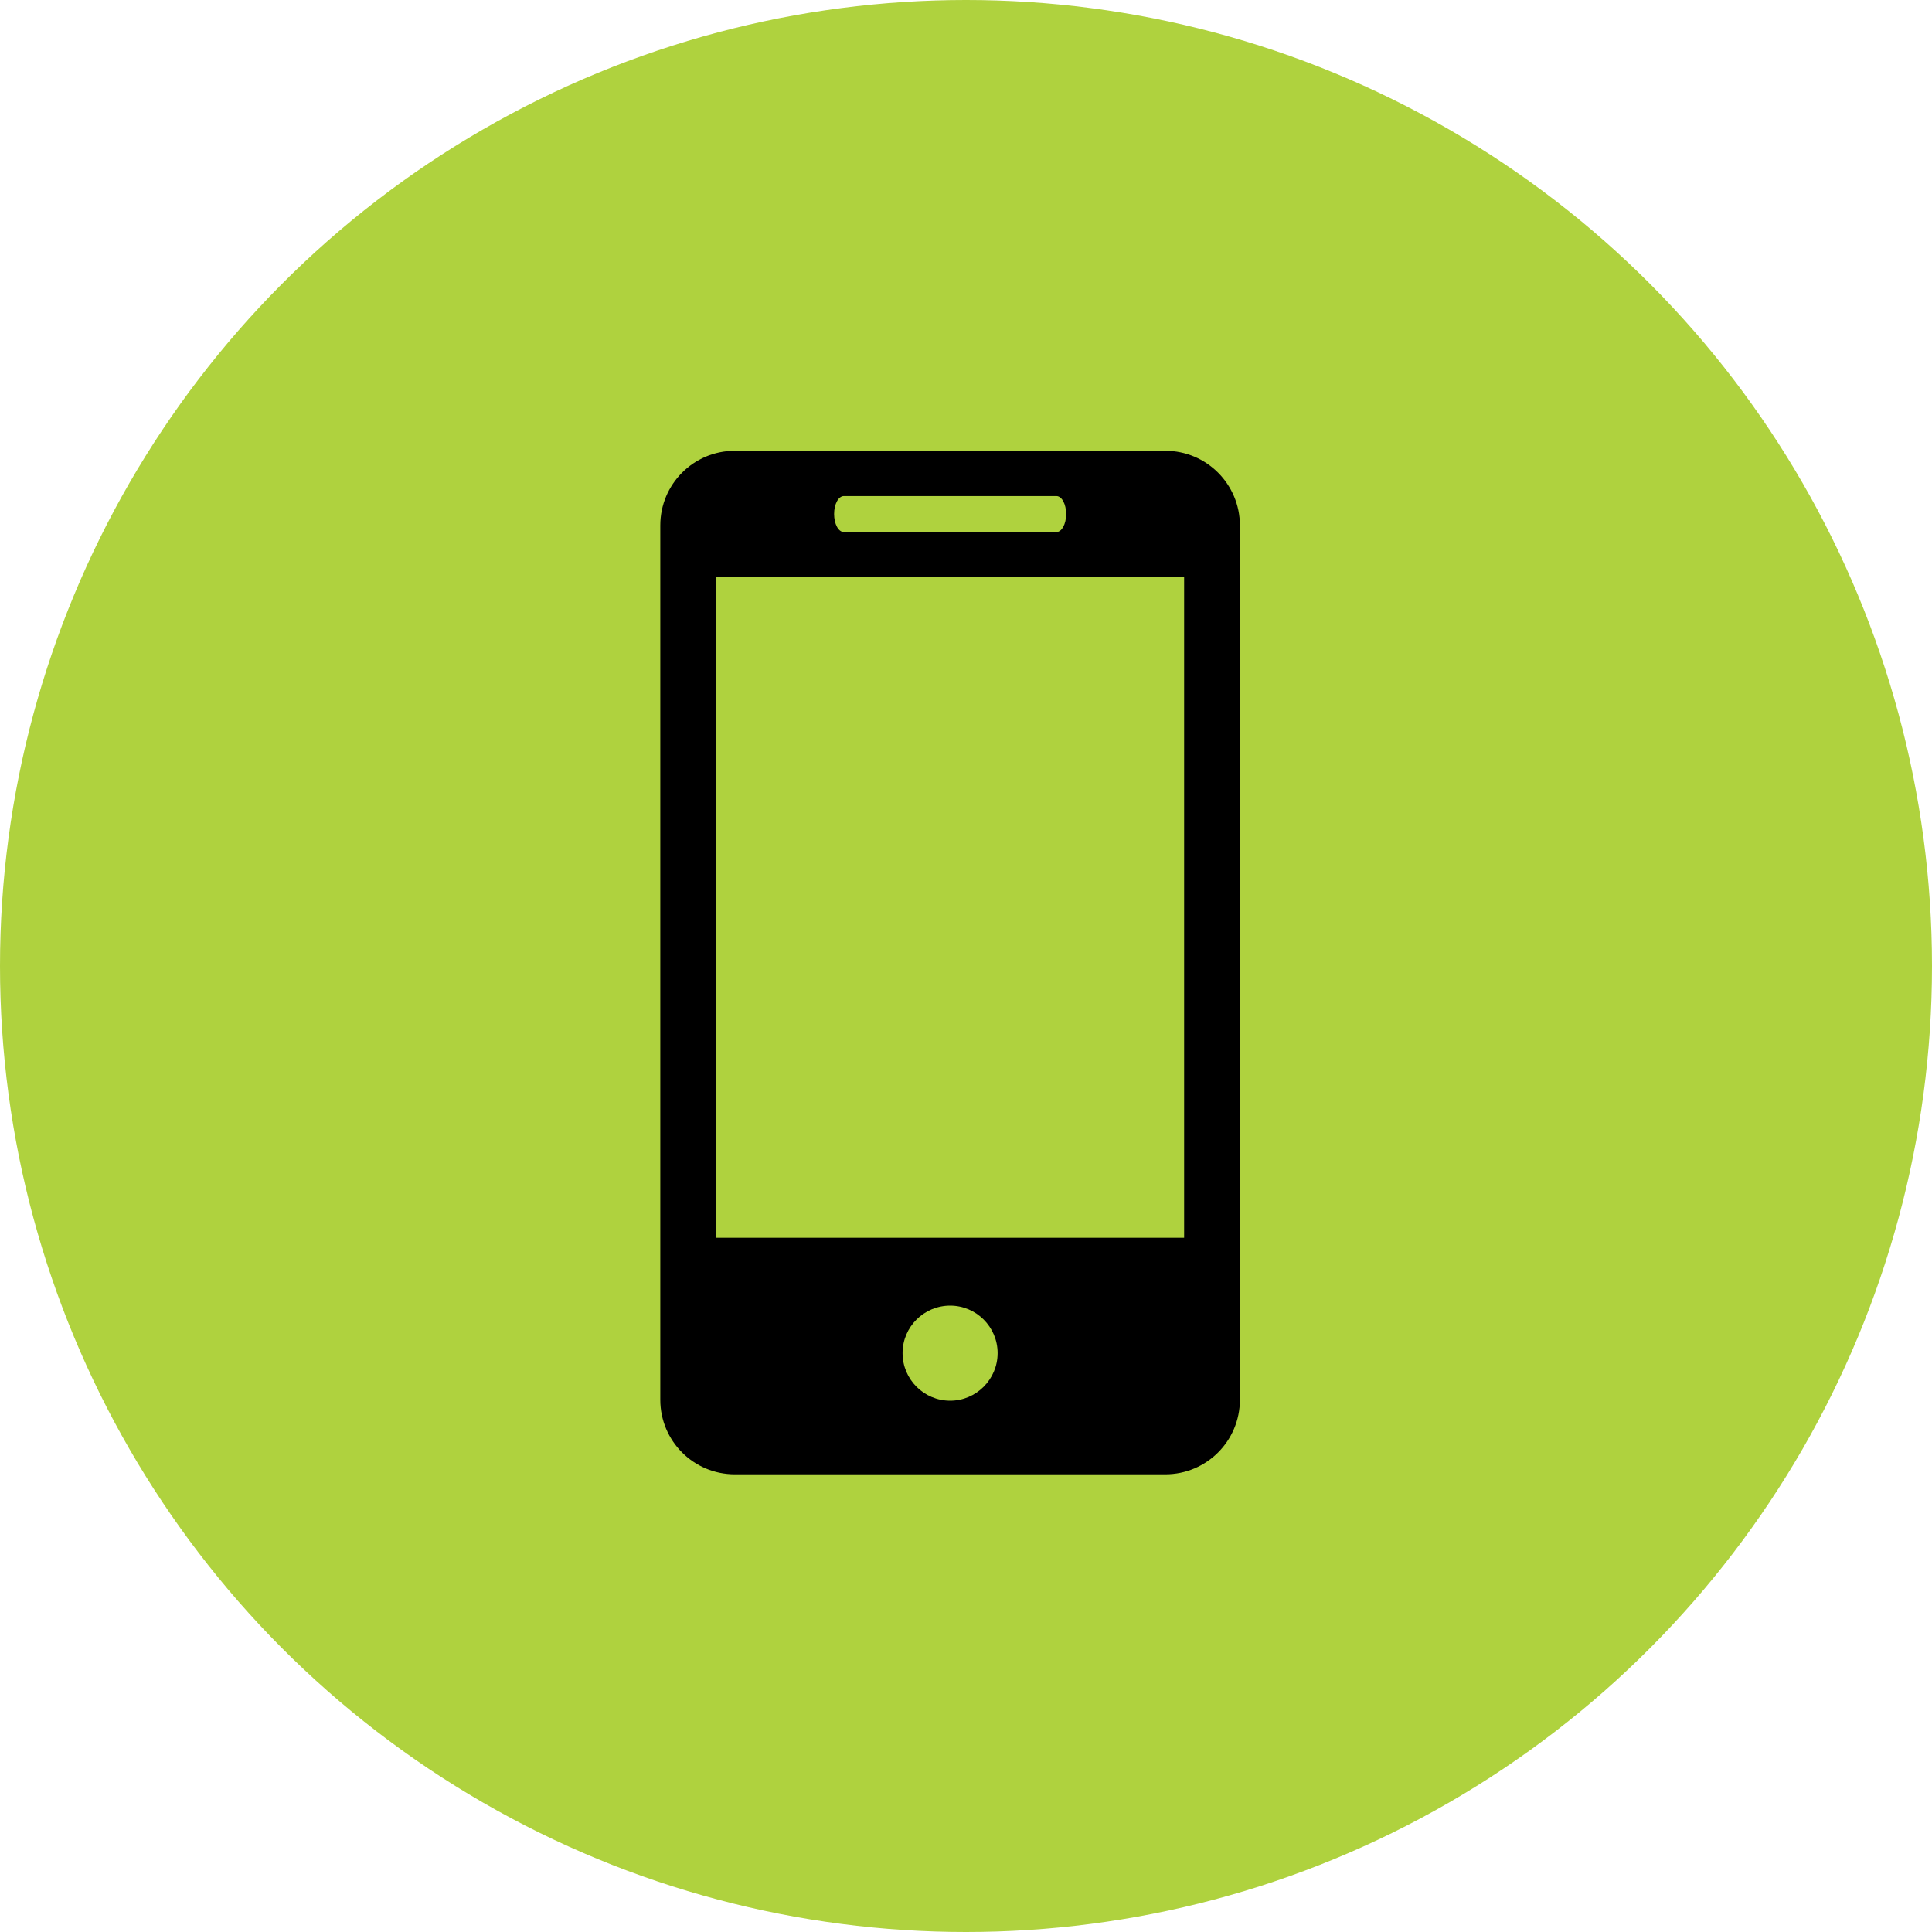 <svg width="30" height="30" viewBox="0 0 30 30" fill="none" xmlns="http://www.w3.org/2000/svg">
<circle cx="15" cy="15" r="15" fill="#AFD23E"/>
<path d="M18.096 7H11.409C10.77 7 10.253 7.519 10.253 8.158V21.736C10.253 22.375 10.77 22.893 11.409 22.893H18.096C18.735 22.893 19.253 22.375 19.253 21.736V8.158C19.253 7.519 18.735 7 18.096 7ZM13.103 7.703H16.404C16.488 7.703 16.555 7.828 16.555 7.982C16.555 8.136 16.488 8.261 16.404 8.261H13.103C13.019 8.261 12.952 8.136 12.952 7.982C12.952 7.828 13.019 7.703 13.103 7.703ZM14.754 21.75C14.346 21.75 14.015 21.419 14.015 21.011C14.015 20.604 14.346 20.274 14.754 20.274C15.159 20.274 15.491 20.604 15.491 21.011C15.491 21.419 15.159 21.75 14.754 21.75ZM18.387 19.22H11.12V8.953H18.387V19.22Z" fill="black"/>
</svg>
